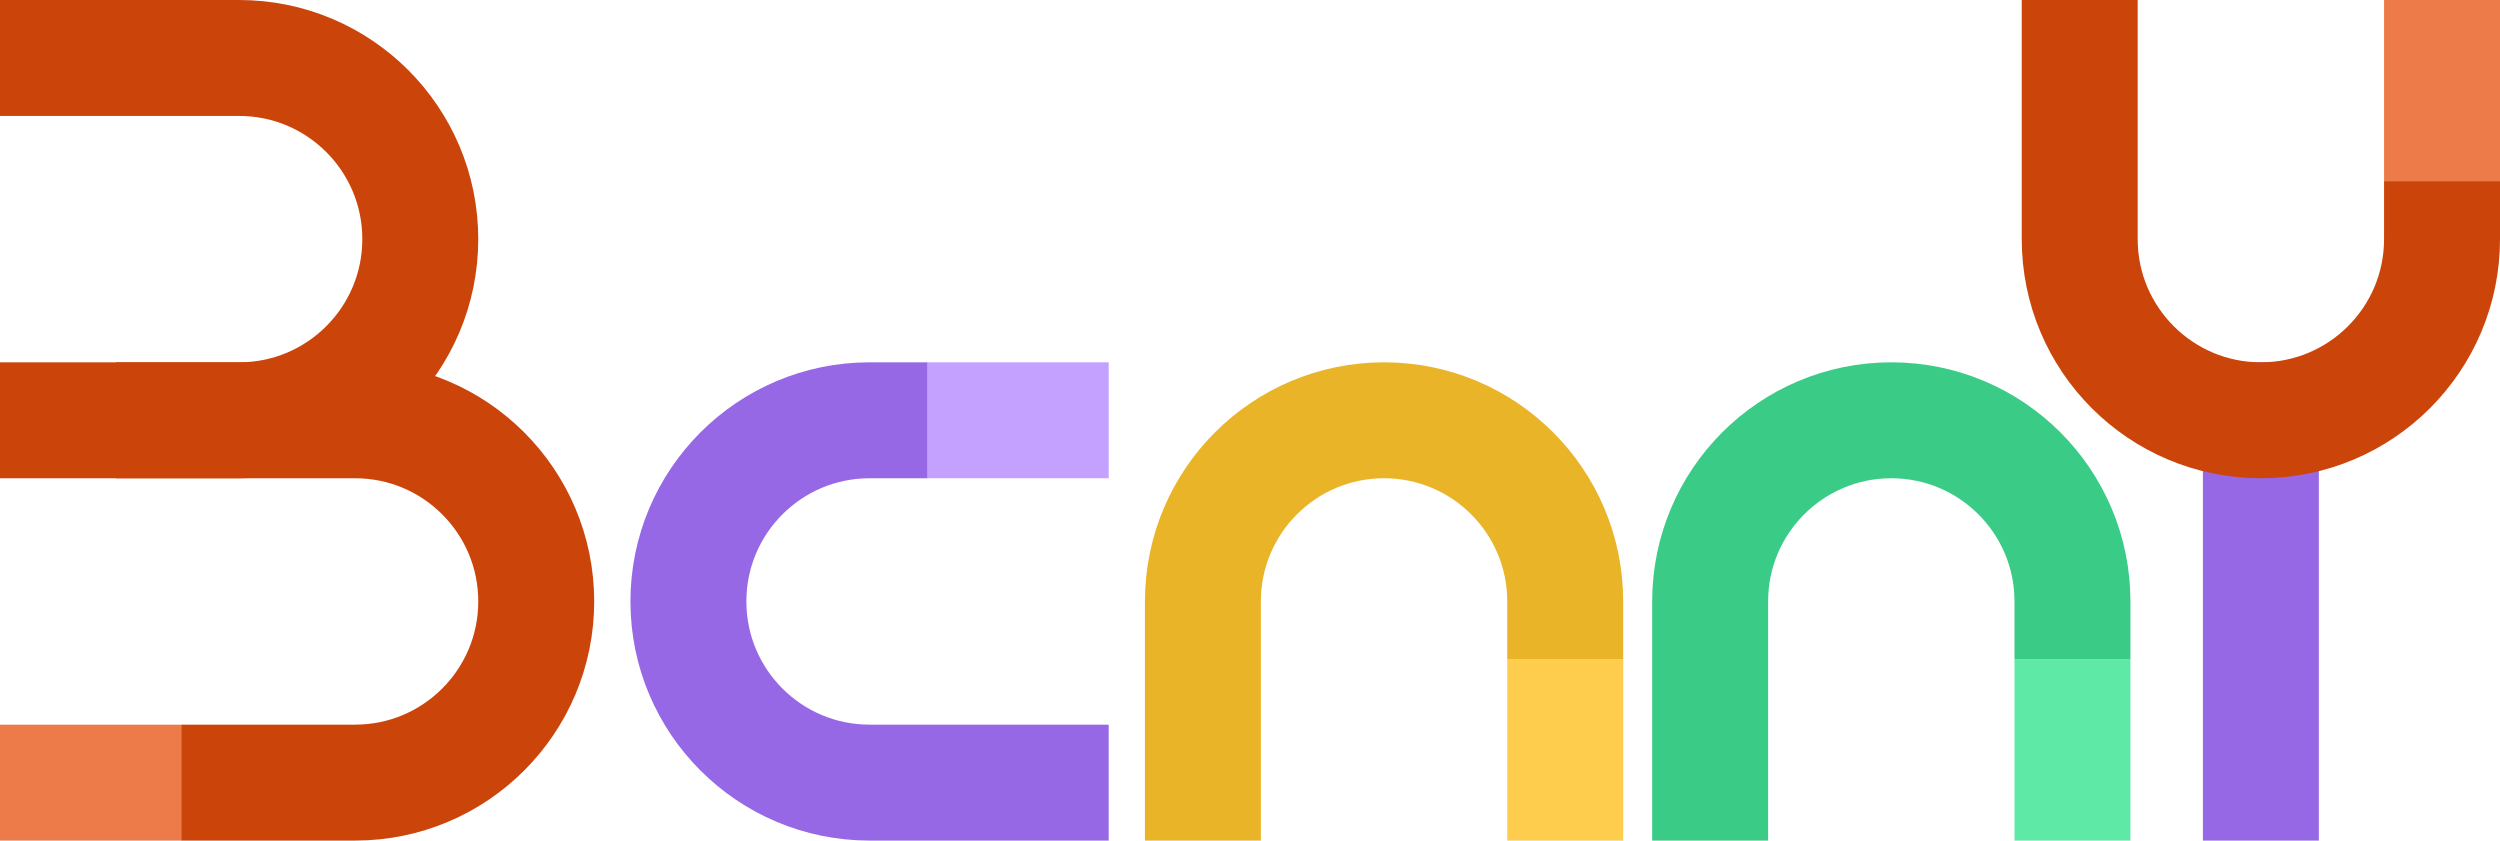 <svg width="345" height="116" viewBox="0 0 345 116" fill="none" xmlns="http://www.w3.org/2000/svg">
<path d="M24 58L49 58C62.807 58 74 69.193 74 83C74 96.807 62.807 108 49 108H33" stroke="#CB450B" stroke-width="16" stroke-linecap="square"/>
<path d="M216 99V108" stroke="#FECD4E" stroke-width="16" stroke-linecap="square"/>
<path d="M216 83C216 69.193 204.807 58 191 58C177.193 58 166 69.193 166 83L166 108" stroke="#EAB428" stroke-width="16" stroke-linecap="square"/>
<path d="M136 58L145 58" stroke="#C5A1FF" stroke-width="16" stroke-linecap="square"/>
<path d="M120 58C106.193 58 95 69.193 95 83C95 96.807 106.193 108 120 108L145 108" stroke="#9768E5" stroke-width="16" stroke-linecap="square"/>
<path d="M17 108L8 108" stroke="#ED7B4A" stroke-width="16" stroke-linecap="square"/>
<path d="M8 8L33 8C46.807 8 58 19.193 58 33C58 46.807 46.807 58 33 58H8" stroke="#CB450B" stroke-width="16" stroke-linecap="square"/>
<path d="M286 99V108" stroke="#5FE9A7" stroke-width="16" stroke-linecap="square"/>
<path d="M286 83C286 69.193 274.807 58 261 58C247.193 58 236 69.193 236 83L236 108" stroke="#3ACC86" stroke-width="16" stroke-linecap="square"/>
<path d="M312 58L312 108" stroke="#9768E5" stroke-width="16" stroke-linecap="square"/>
<path d="M337 17L337 8" stroke="#ED7B4A" stroke-width="16" stroke-linecap="square"/>
<path d="M337 33C337 46.807 325.807 58 312 58C298.193 58 287 46.807 287 33L287 8" stroke="#CB450B" stroke-width="16" stroke-linecap="square"/>
</svg>

